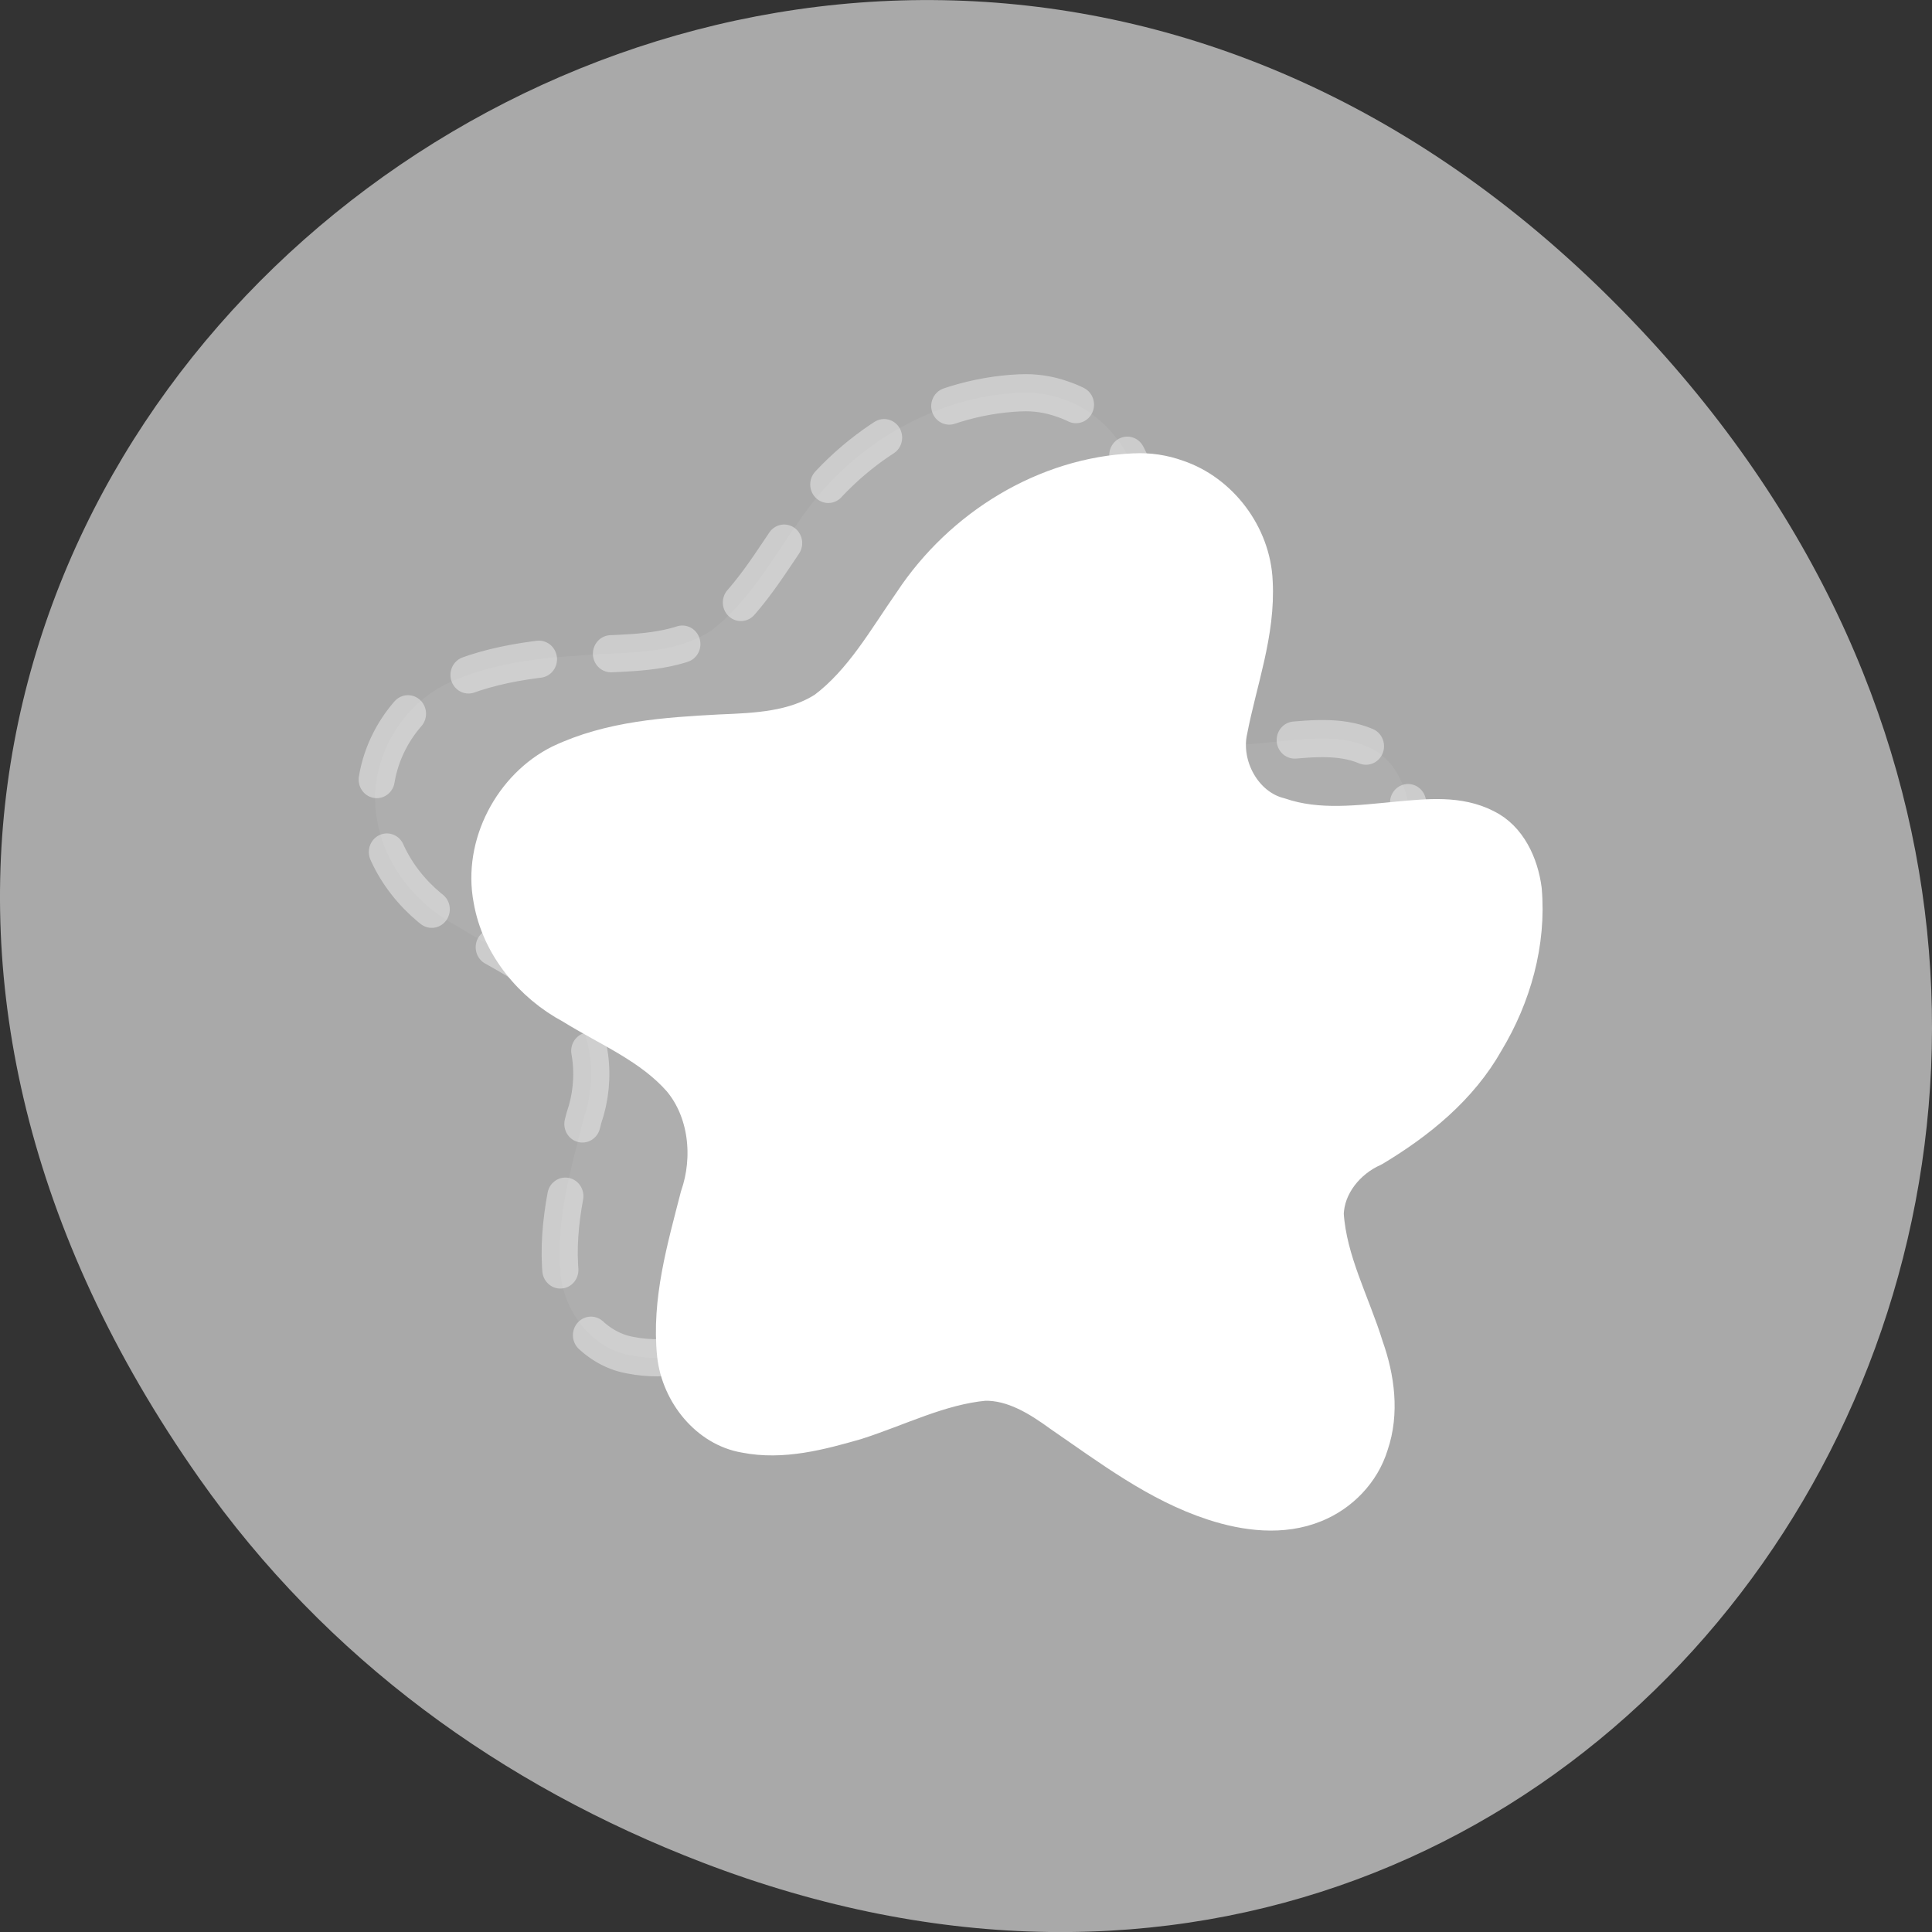 <svg xmlns="http://www.w3.org/2000/svg" viewBox="0 0 256 256"><rect x="0" y="0" width="256" height="256" fill="#333333" stroke="none"/><defs><clipPath><path d="m 148 97 h 77.63 v 24 h -77.62"/></clipPath><clipPath><path d="m 171 132 h 54.625 v 24 h -54.625"/></clipPath><clipPath><path d="m 74 56.824 h 129 v 139.69 h -129"/></clipPath><clipPath><path d="m 27.707 56.824 h 82.29 v 139.69 h -82.29"/></clipPath></defs><g transform="translate(0 -796.36)"><path d="m 26.373 992.2 c -92.05 -130.93 77.948 -263.6 186.39 -156.91 102.17 100.51 7.449 256.68 -119.69 207.86 -26.526 -10.185 -49.802 -26.914 -66.7 -50.948 z" style="fill:#a9a9a9;color:#000"/><g transform="matrix(0.319 0 0 0.328 39.682 706.57)" style="fill:#fff;stroke:#fff;stroke-linecap:round;stroke-linejoin:round;stroke-width:15"><path d="m 299.34 432.45 c -36.903 1.532 -71.825 22.374 -92.45 52.729 -10.987 15.282 -20.654 32.22 -36.13 43.526 -12.865 8.01 -28.494 8.64 -43.2 9.212 -22.613 1.171 -45.949 2.616 -66.807 12.269 -19.874 9.619 -32.796 32.933 -28.494 54.893 3.288 18.658 16.839 34.33 33.384 42.908 15.384 9.287 32.79 16.14 45.09 29.734 11.09 12.874 13.05 31.832 7.46 47.529 -5.474 20.817 -11.938 42.14 -9.616 63.919 1.77 15.243 13.554 29.56 29.05 32.08 15.504 2.981 31.18 -1.108 46.06 -5.259 17.731 -5.495 34.756 -14.12 53.47 -15.803 11.876 -0.19 22.463 6.233 31.818 12.879 20.11 13.402 39.942 28.16 63.26 35.523 13.472 4.263 28.583 6.116 42.03 0.768 10.708 -4.204 19.687 -13.03 23.15 -24.11 4.469 -12.672 2.515 -26.633 -1.988 -39 -5.671 -17.902 -15.33 -34.849 -16.613 -53.907 0.302 -11.933 9.158 -22.21 19.797 -26.781 18.464 -10.768 36.02 -24.512 46.856 -43.29 11.211 -18.09 17.525 -39.683 15.593 -61.03 -1.345 -9.993 -6.245 -20.559 -15.802 -25.03 -11.14 -5.557 -23.989 -4.178 -35.957 -3.138 -16.452 1.487 -33.573 3.839 -49.598 -1.524 -14.799 -3.541 -24.21 -20.225 -20.85 -34.821 3.929 -19.85 11.61 -39.34 10.447 -59.888 -0.803 -18.762 -14.34 -35.949 -32.09 -41.773 -5.711 -2.02 -11.813 -2.927 -17.863 -2.605 z" style="stroke-dasharray:30 30;opacity:0.412;fill-opacity:0.156;fill-rule:evenodd"/><path d="m 346.8 464.38 c -36.903 1.532 -71.825 22.374 -92.45 52.729 -10.987 15.282 -20.654 32.22 -36.13 43.526 -12.865 8.01 -28.494 8.64 -43.2 9.212 -22.613 1.171 -45.949 2.616 -66.807 12.269 -19.874 9.619 -32.796 32.933 -28.494 54.893 3.288 18.658 16.839 34.33 33.384 42.908 15.384 9.287 32.79 16.14 45.09 29.734 11.09 12.874 13.05 31.832 7.46 47.529 -5.474 20.817 -11.938 42.14 -9.616 63.919 1.77 15.243 13.554 29.56 29.05 32.08 15.504 2.981 31.18 -1.108 46.06 -5.259 17.731 -5.495 34.756 -14.12 53.47 -15.803 11.876 -0.19 22.463 6.233 31.818 12.879 20.11 13.402 39.942 28.16 63.26 35.523 13.472 4.263 28.583 6.116 42.03 0.768 10.708 -4.204 19.687 -13.03 23.15 -24.11 4.469 -12.672 2.515 -26.633 -1.988 -39 -5.671 -17.902 -15.33 -34.849 -16.613 -53.907 0.302 -11.933 9.158 -22.21 19.797 -26.781 18.464 -10.768 36.02 -24.512 46.856 -43.29 11.211 -18.09 17.525 -39.683 15.593 -61.03 -1.345 -9.993 -6.245 -20.559 -15.802 -25.03 -11.14 -5.557 -23.989 -4.178 -35.957 -3.138 -16.452 1.487 -33.573 3.839 -49.598 -1.524 -14.799 -3.541 -24.21 -20.225 -20.85 -34.821 3.929 -19.85 11.61 -39.34 10.447 -59.888 -0.803 -18.762 -14.34 -35.949 -32.09 -41.773 -5.711 -2.02 -11.813 -2.927 -17.863 -2.605 z"/></g></g></svg>